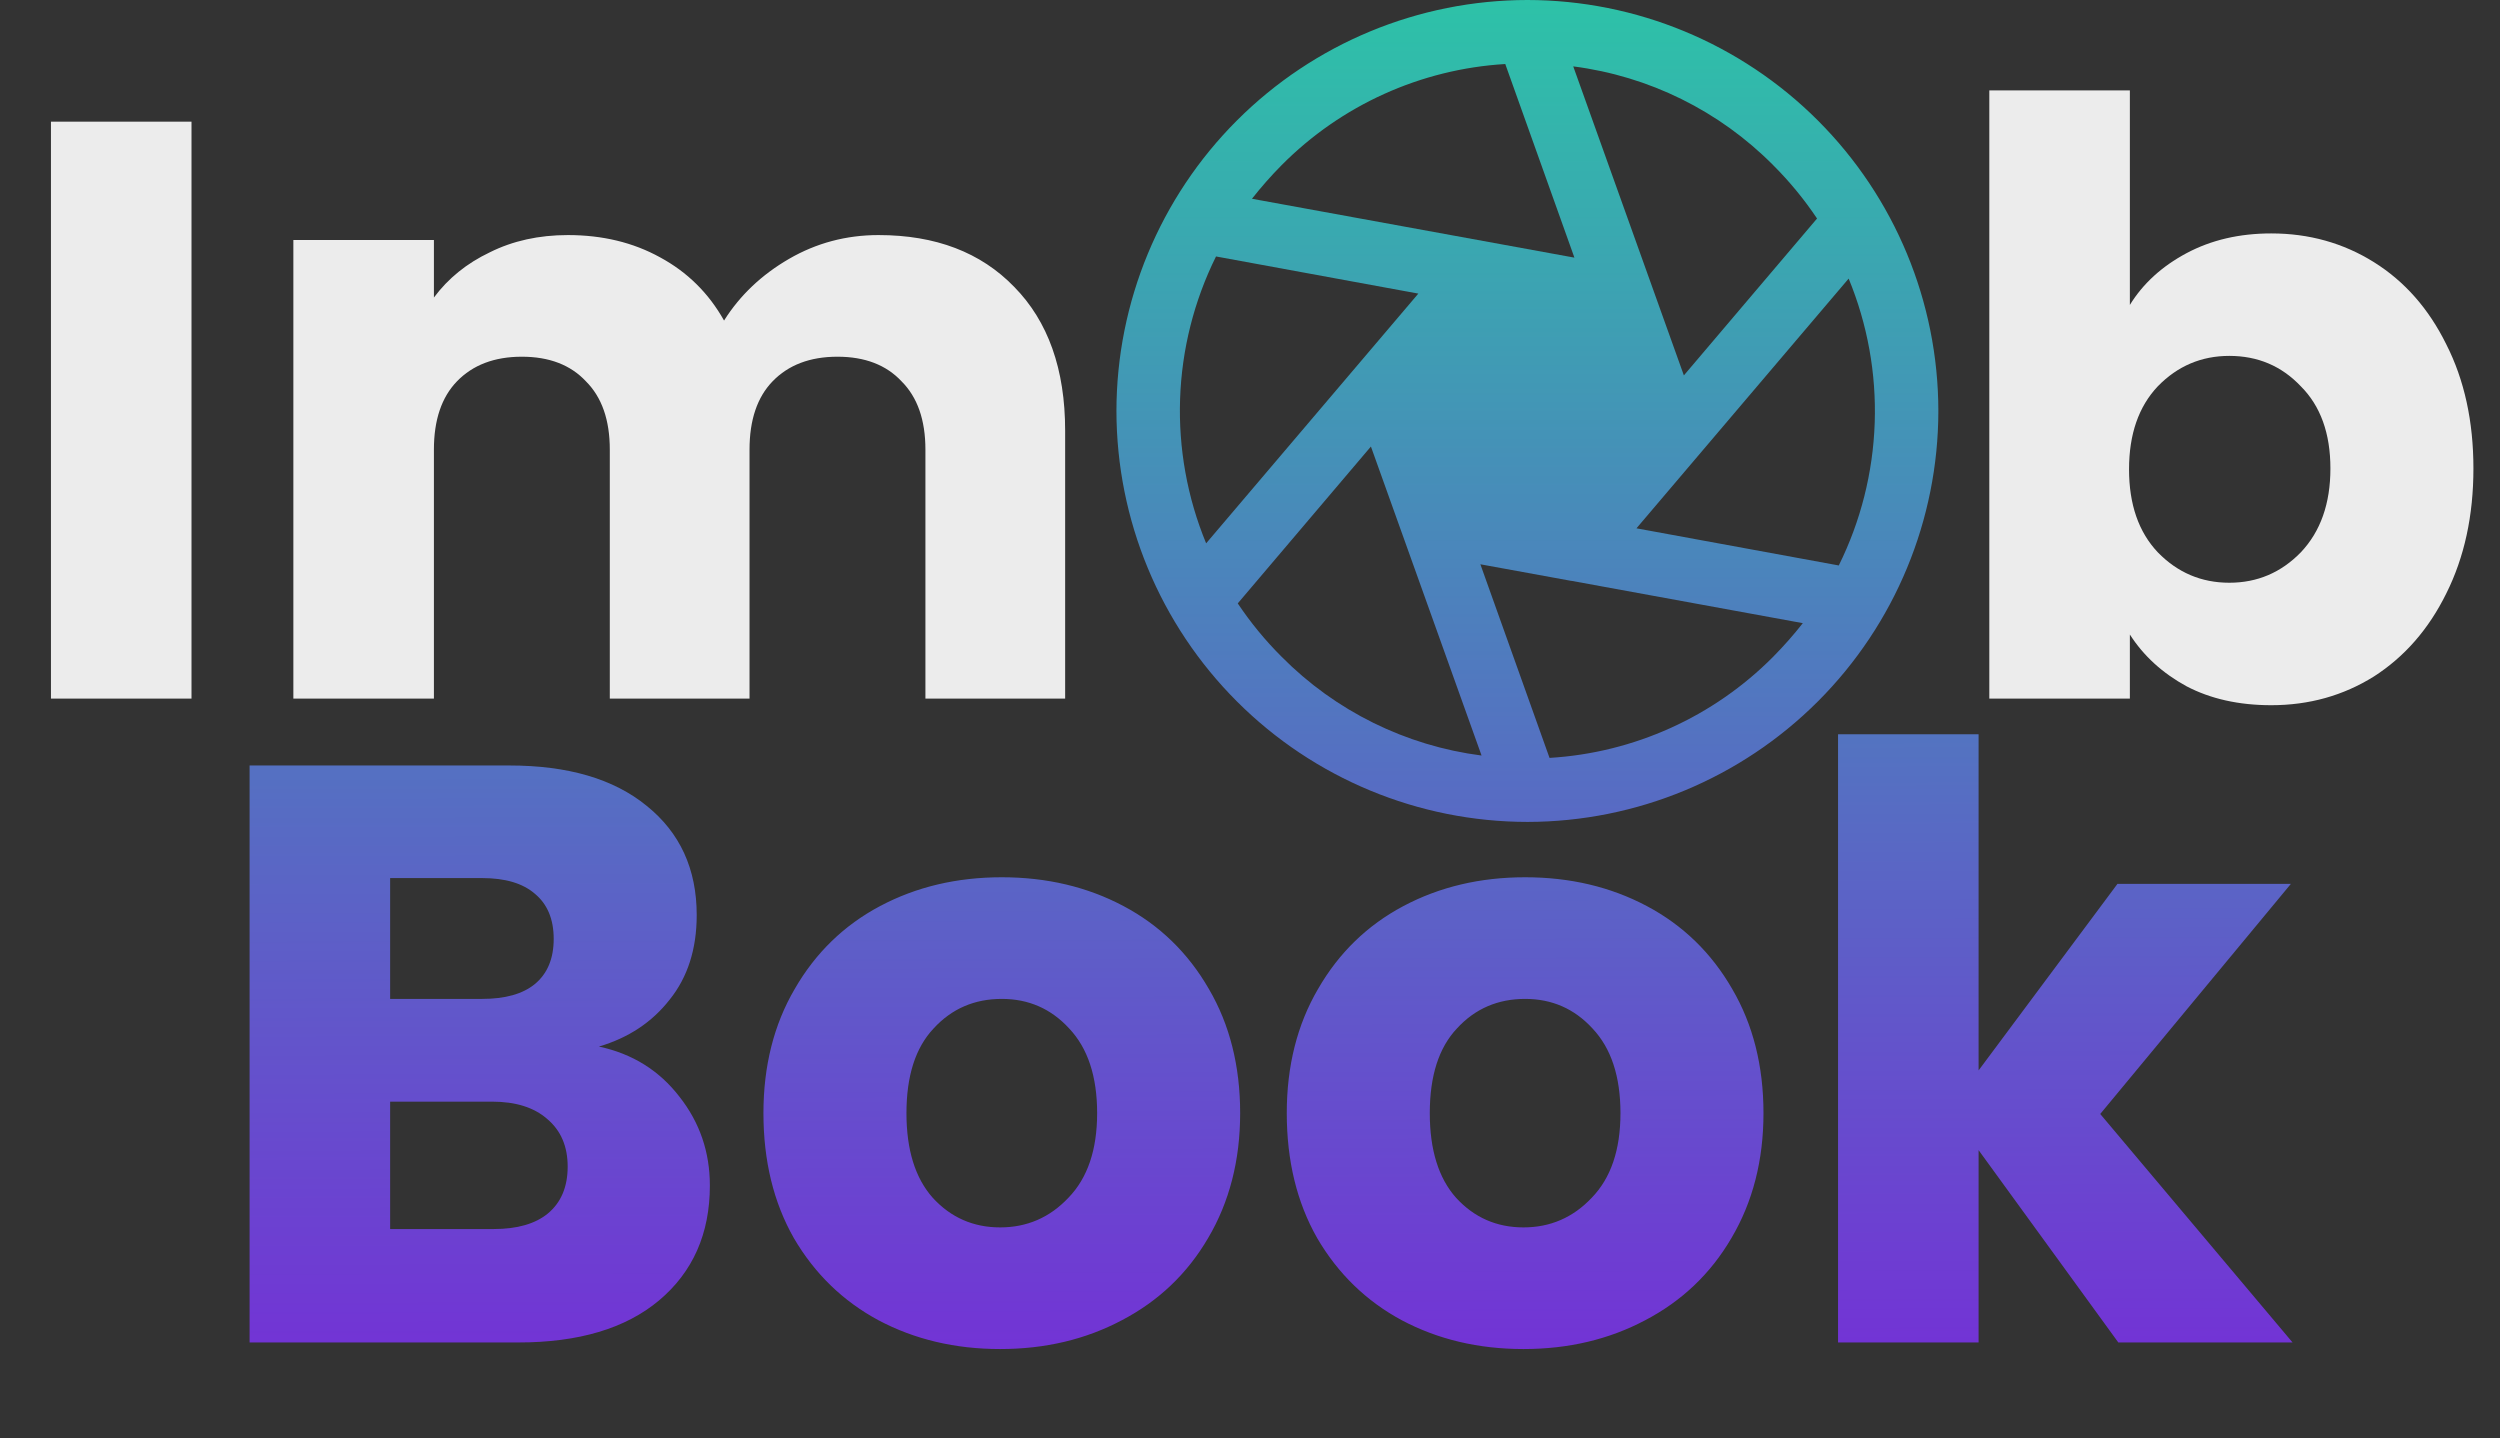 <svg width="365" height="210" viewBox="0 0 365 210" fill="none" xmlns="http://www.w3.org/2000/svg">
<rect x="0" y="0" width="365" height="210" fill="#333333" stroke="none"/>
<path d="M27.96 17.76V102H7.44V17.76H27.96ZM128.271 34.32C136.591 34.32 143.191 36.84 148.071 41.88C153.031 46.92 155.511 53.92 155.511 62.88V102H135.111V65.64C135.111 61.32 133.951 58 131.631 55.68C129.391 53.28 126.271 52.08 122.271 52.08C118.271 52.08 115.111 53.28 112.791 55.68C110.551 58 109.431 61.32 109.431 65.64V102H89.031V65.64C89.031 61.32 87.871 58 85.551 55.68C83.311 53.28 80.191 52.08 76.191 52.08C72.191 52.08 69.031 53.28 66.711 55.68C64.471 58 63.351 61.32 63.351 65.64V102H42.831V35.04H63.351V43.44C65.431 40.64 68.151 38.44 71.511 36.84C74.871 35.16 78.671 34.32 82.911 34.32C87.951 34.32 92.431 35.4 96.351 37.56C100.351 39.72 103.471 42.8 105.711 46.8C108.031 43.12 111.191 40.12 115.191 37.8C119.191 35.48 123.551 34.32 128.271 34.32Z" fill="#ECECEC"/>
<path d="M283 60C282.985 44.092 276.658 28.839 265.41 17.59C254.161 6.342 238.908 0.015 223 0C207.092 0.015 191.839 6.342 180.59 17.59C169.342 28.839 163.015 44.092 163 60C163.015 75.908 169.342 91.161 180.59 102.41C191.839 113.658 207.092 119.985 223 120H223.058C238.956 119.969 254.194 113.636 265.43 102.389C276.666 91.142 282.985 75.898 283 60ZM177.538 37.442L207.077 42.865L176.096 79.327C173.341 72.645 172.045 65.452 172.294 58.229C172.542 51.006 174.331 43.919 177.538 37.442ZM269.904 40.673C272.659 47.355 273.955 54.548 273.706 61.771C273.458 68.994 271.669 76.081 268.462 82.558L238.923 77.135L269.904 40.673ZM265.288 31.904L245.846 54.808L229.692 9.692C240.758 11.114 251.032 16.19 258.885 24.115C261.271 26.494 263.416 29.103 265.288 31.904ZM219.769 9.346L229.865 37.615L182.788 29.019C184.136 27.303 185.581 25.666 187.115 24.115C195.815 15.346 207.439 10.088 219.769 9.346ZM180.712 88.096L200.154 65.192L216.308 110.308C205.242 108.886 194.968 103.81 187.115 95.885C184.729 93.506 182.584 90.897 180.712 88.096ZM226.231 110.654L216.135 82.385L229.404 84.808H229.462L263.212 90.981C261.864 92.697 260.419 94.334 258.885 95.885C250.185 104.654 238.561 109.912 226.231 110.654Z" fill="url(#paint0_linear_12_38)"/>
<path d="M310.96 44.52C312.88 41.4 315.64 38.88 319.24 36.96C322.84 35.04 326.96 34.08 331.6 34.08C337.12 34.08 342.12 35.48 346.6 38.28C351.08 41.08 354.6 45.08 357.16 50.28C359.8 55.48 361.12 61.52 361.12 68.4C361.12 75.28 359.8 81.36 357.16 86.64C354.6 91.84 351.08 95.88 346.6 98.76C342.12 101.56 337.12 102.96 331.6 102.96C326.88 102.96 322.76 102.04 319.24 100.2C315.72 98.28 312.96 95.76 310.96 92.64V102H290.44V13.2H310.96V44.52ZM340.24 68.4C340.24 63.28 338.8 59.28 335.92 56.4C333.12 53.44 329.64 51.96 325.48 51.96C321.4 51.96 317.92 53.44 315.04 56.4C312.24 59.36 310.84 63.4 310.84 68.52C310.84 73.64 312.24 77.68 315.04 80.64C317.92 83.6 321.4 85.08 325.48 85.08C329.56 85.08 333.04 83.6 335.92 80.64C338.8 77.6 340.24 73.52 340.24 68.4Z" fill="#ECECEC"/>
<path d="M87.44 152.8C92.32 153.84 96.24 156.28 99.2 160.12C102.16 163.88 103.64 168.2 103.64 173.08C103.64 180.12 101.16 185.72 96.2 189.88C91.32 193.96 84.48 196 75.68 196H36.44V111.76H74.36C82.92 111.76 89.6 113.72 94.4 117.64C99.28 121.56 101.72 126.88 101.72 133.6C101.72 138.56 100.4 142.68 97.76 145.96C95.2 149.24 91.76 151.52 87.44 152.8ZM56.96 145.84H70.4C73.76 145.84 76.32 145.12 78.08 143.68C79.92 142.16 80.84 139.96 80.84 137.08C80.84 134.2 79.92 132 78.08 130.48C76.32 128.96 73.76 128.2 70.4 128.2H56.96V145.84ZM72.08 179.44C75.52 179.44 78.16 178.68 80 177.16C81.92 175.56 82.88 173.28 82.88 170.32C82.88 167.36 81.88 165.04 79.88 163.36C77.96 161.68 75.28 160.84 71.84 160.84H56.96V179.44H72.08ZM146.022 196.96C139.462 196.96 133.542 195.56 128.262 192.76C123.062 189.96 118.942 185.96 115.902 180.76C112.942 175.56 111.462 169.48 111.462 162.52C111.462 155.64 112.982 149.6 116.022 144.4C119.062 139.12 123.222 135.08 128.502 132.28C133.782 129.48 139.702 128.08 146.262 128.08C152.822 128.08 158.742 129.48 164.022 132.28C169.302 135.08 173.462 139.12 176.502 144.4C179.542 149.6 181.062 155.64 181.062 162.52C181.062 169.4 179.502 175.48 176.382 180.76C173.342 185.96 169.142 189.96 163.782 192.76C158.502 195.56 152.582 196.96 146.022 196.96ZM146.022 179.2C149.942 179.2 153.262 177.76 155.982 174.88C158.782 172 160.182 167.88 160.182 162.52C160.182 157.16 158.822 153.04 156.102 150.16C153.462 147.28 150.182 145.84 146.262 145.84C142.262 145.84 138.942 147.28 136.302 150.16C133.662 152.96 132.342 157.08 132.342 162.52C132.342 167.88 133.622 172 136.182 174.88C138.822 177.76 142.102 179.2 146.022 179.2ZM222.428 196.96C215.868 196.96 209.948 195.56 204.668 192.76C199.468 189.96 195.348 185.96 192.308 180.76C189.348 175.56 187.868 169.48 187.868 162.52C187.868 155.64 189.388 149.6 192.428 144.4C195.468 139.12 199.628 135.08 204.908 132.28C210.188 129.48 216.108 128.08 222.668 128.08C229.228 128.08 235.148 129.48 240.428 132.28C245.708 135.08 249.868 139.12 252.908 144.4C255.948 149.6 257.468 155.64 257.468 162.52C257.468 169.4 255.908 175.48 252.788 180.76C249.748 185.96 245.548 189.96 240.188 192.76C234.908 195.56 228.988 196.96 222.428 196.96ZM222.428 179.2C226.348 179.2 229.668 177.76 232.388 174.88C235.188 172 236.588 167.88 236.588 162.52C236.588 157.16 235.228 153.04 232.508 150.16C229.868 147.28 226.588 145.84 222.668 145.84C218.668 145.84 215.348 147.28 212.708 150.16C210.068 152.96 208.748 157.08 208.748 162.52C208.748 167.88 210.028 172 212.588 174.88C215.228 177.76 218.508 179.2 222.428 179.2ZM309.274 196L288.874 167.92V196H268.354V107.2H288.874V156.28L309.154 129.04H334.474L306.634 162.64L334.714 196H309.274Z" fill="url(#paint1_linear_12_38)"/>
<defs>
<linearGradient id="paint0_linear_12_38" x1="223" y1="0" x2="223" y2="205" gradientUnits="userSpaceOnUse">
<stop stop-color="#2DC2A8"/>
<stop offset="1" stop-color="#772AD8"/>
</linearGradient>
<linearGradient id="paint1_linear_12_38" x1="182" y1="-1" x2="182.5" y2="210" gradientUnits="userSpaceOnUse">
<stop stop-color="#2DC2A8"/>
<stop offset="1" stop-color="#772AD8"/>
</linearGradient>
</defs>
</svg>
